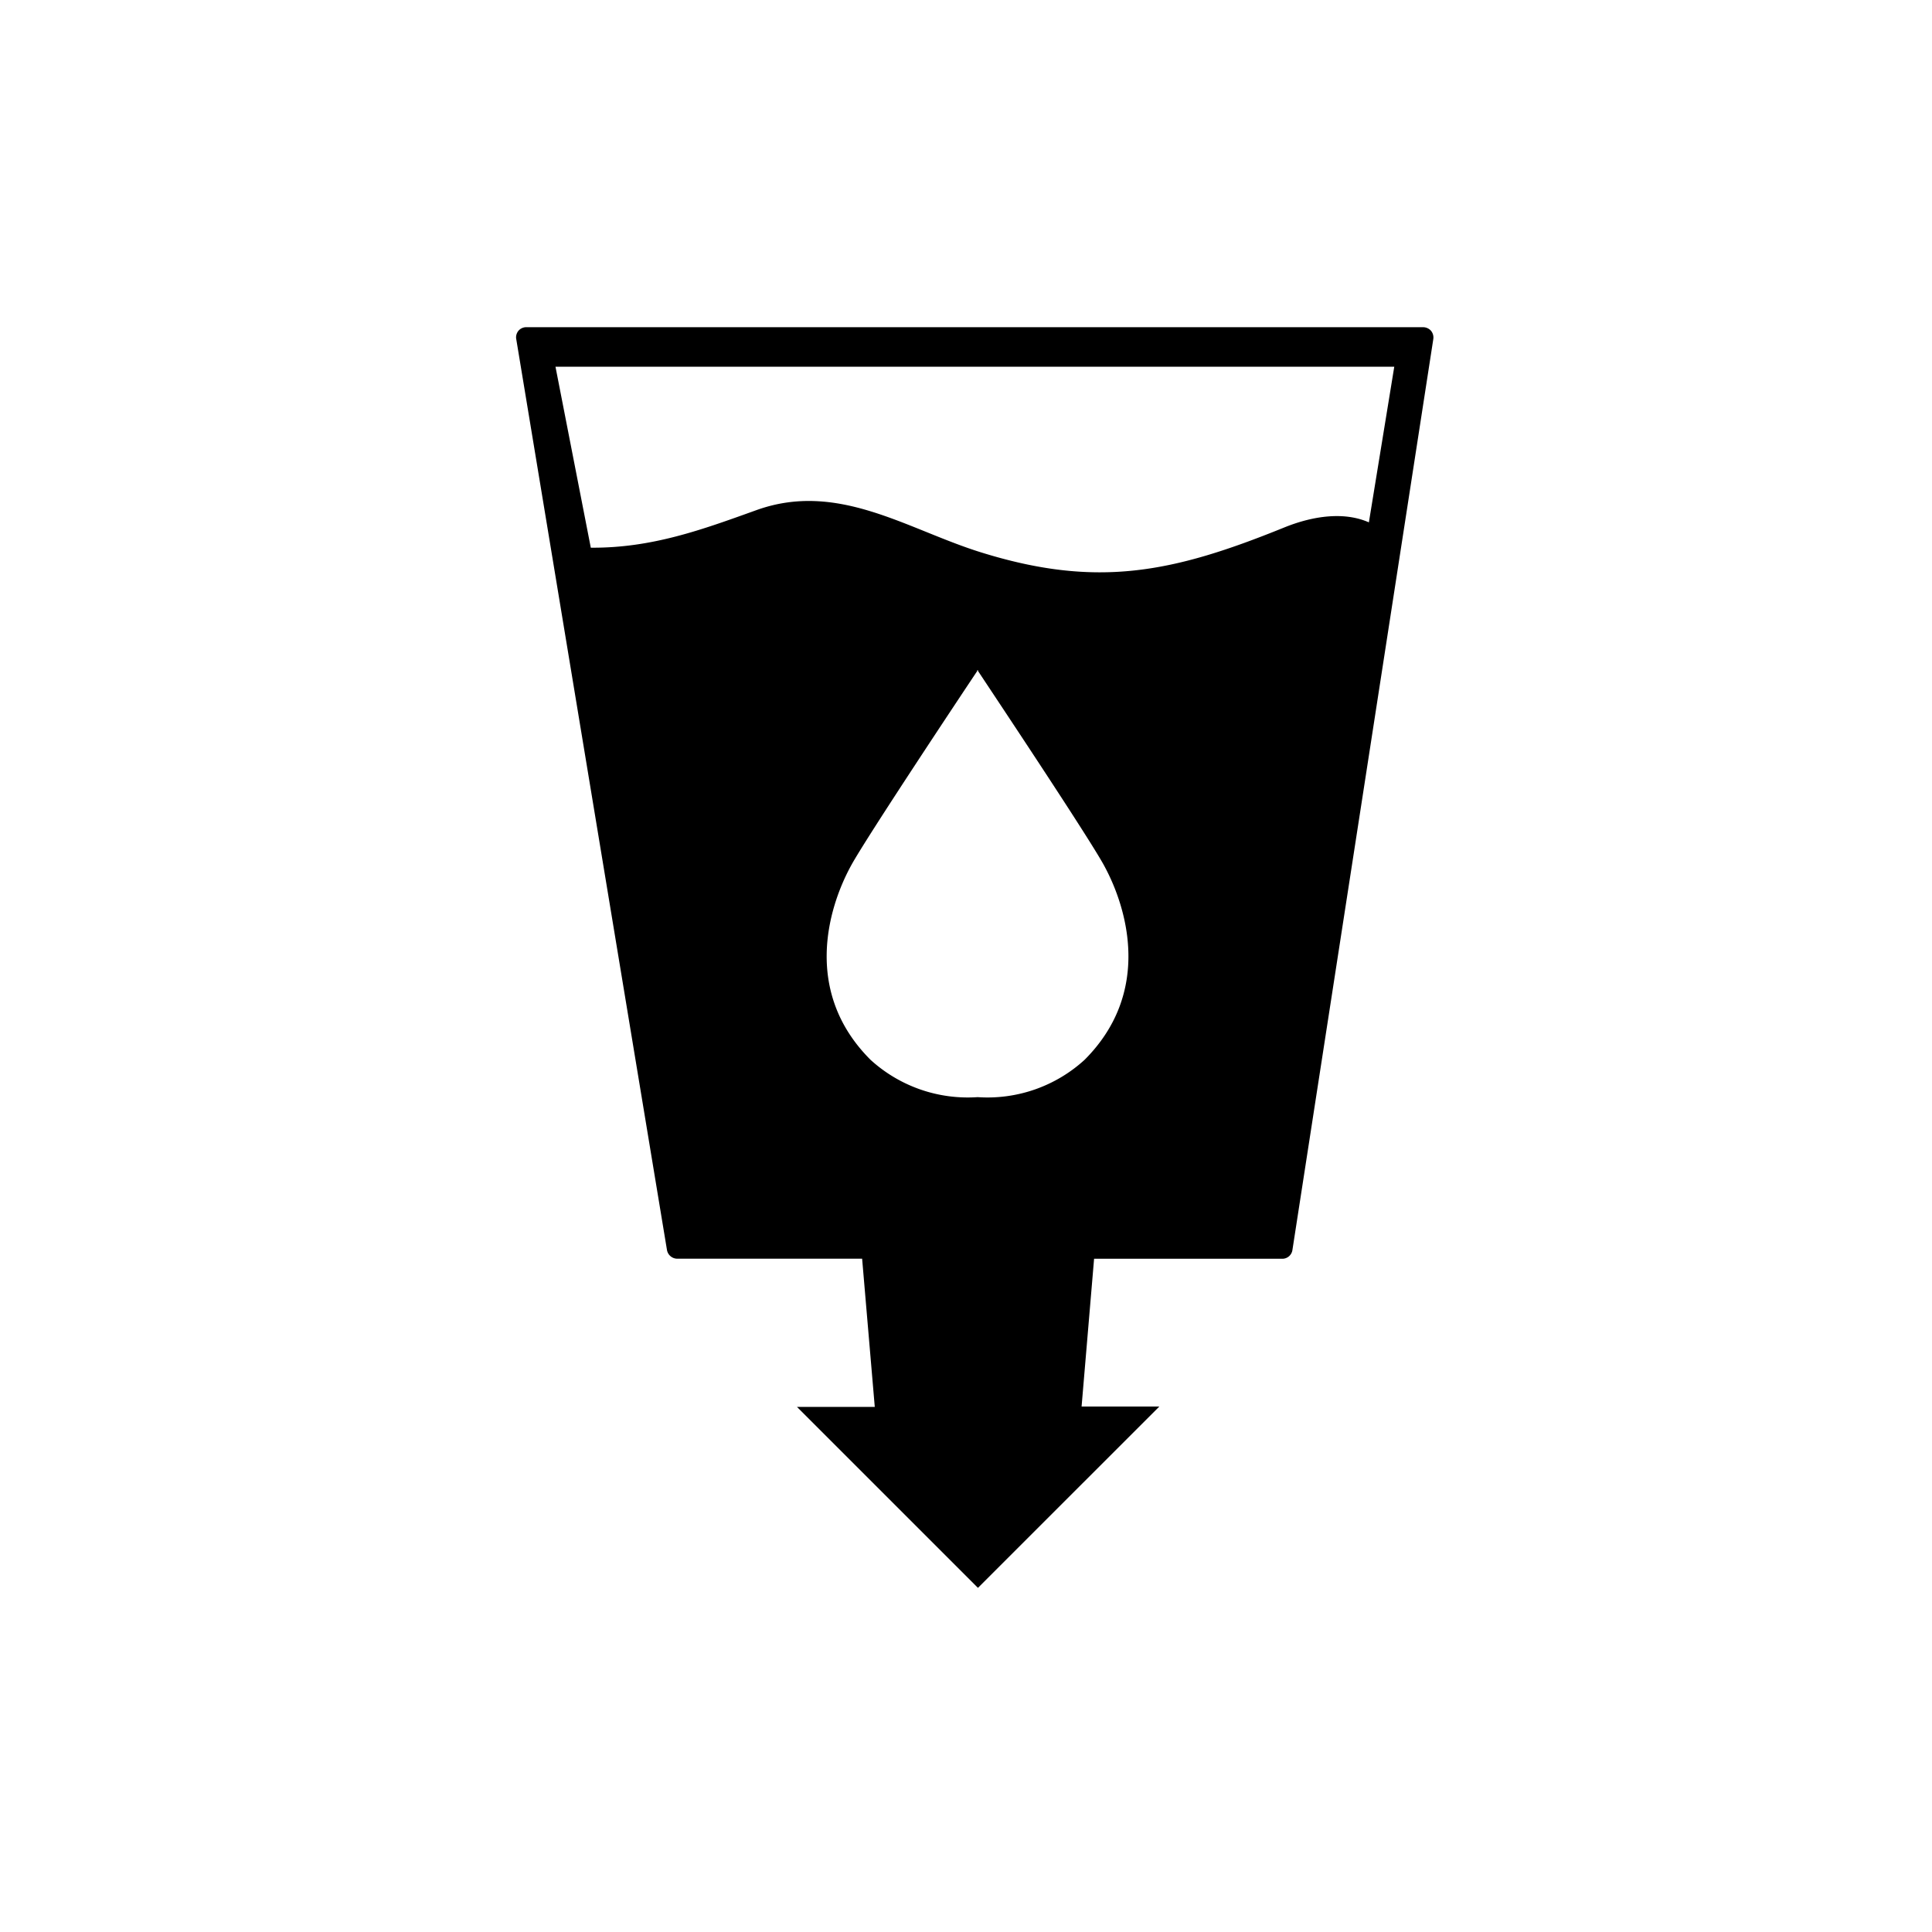 <svg xmlns="http://www.w3.org/2000/svg" viewBox="0 0 64 64">
    <clipPath id="a">
        <path d="M16.516 10.839h30.968v42.323H16.516z"/>
    </clipPath>
    <g clip-path="url(#a)">
        <path d="M47.403 10.956a.354.354 0 0 0-.268-.117H17.443a.34.34 0 0 0-.267.116.353.353 0 0 0-.069.133.326.326 0 0 0-.005.149l4.992 30.169a.348.348 0 0 0 .342.29h6.123l.419 4.91h-2.577l5.995 5.994 6.009-6.007h-2.576l.414-4.895h6.231a.338.338 0 0 0 .34-.296l4.665-30.163a.361.361 0 0 0-.007-.15.36.36 0 0 0-.069-.133ZM35.928 35.108a4.767 4.767 0 0 1-3.543 1.236 4.778 4.778 0 0 1-3.547-1.236c-2.225-2.222-1.431-4.987-.655-6.416.478-.894 3.896-6.026 4.19-6.465v-.034l.013.016.012-.016v.034c.286.437 3.71 5.565 4.187 6.465.774 1.429 1.565 4.194-.657 6.416Zm9.418-17.804c-.804-.355-1.825-.227-2.803.169-3.683 1.494-6.192 2.03-10.067.818-2.44-.764-4.724-2.363-7.422-1.391-1.791.644-3.46 1.259-5.483 1.243l-1.17-5.995h27.786l-.841 5.156Z"/>
    </g>
</svg>
